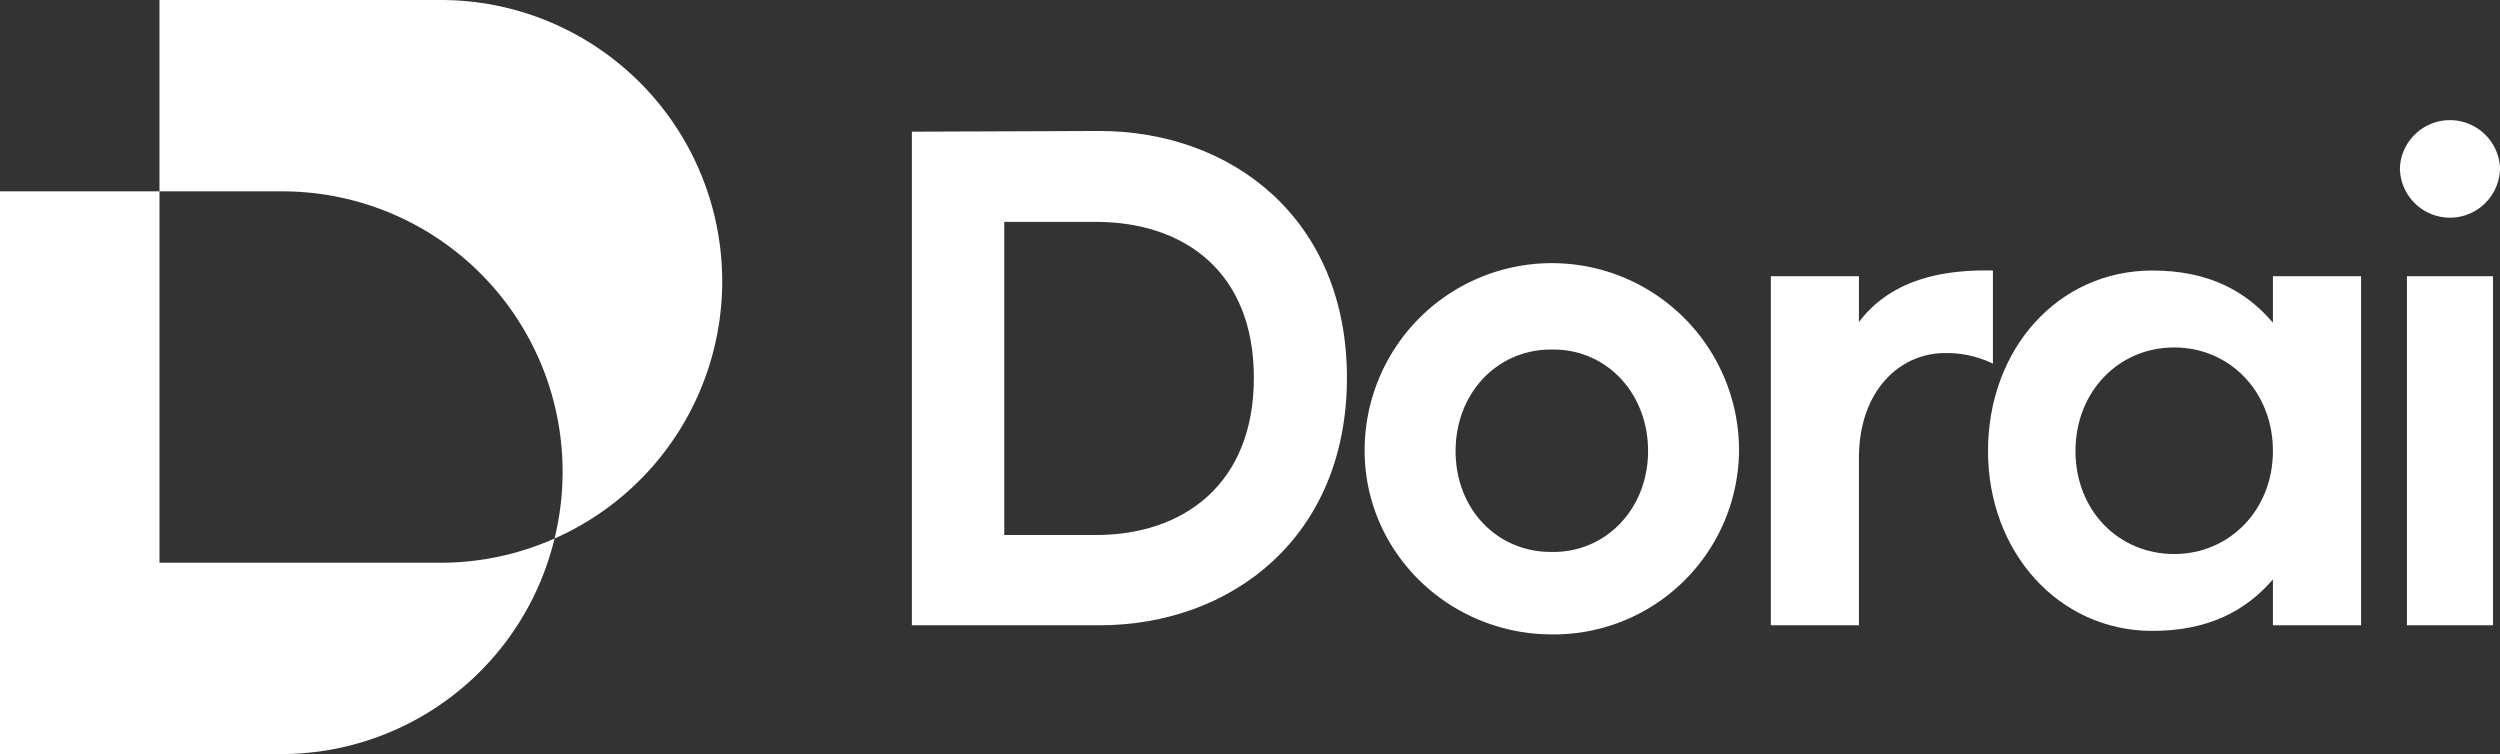 <svg id="Layer_1" data-name="Layer 1" xmlns="http://www.w3.org/2000/svg" viewBox="0 0 356.16 107.43"><rect x="0" y="0" width="356.16" height="107.43" fill="#333333" stroke="none"/><defs><style>.cls-1{fill:#fff;}</style></defs><title>Dorai UI logo dark BG</title><path class="cls-1" d="M62.8,80.17H22.72V27.26H0v80.17H40.08A40.07,40.07,0,0,0,79,76.72,39.89,39.89,0,0,1,62.8,80.17Z"/><path class="cls-1" d="M102.89,40.09A40.09,40.09,0,0,0,62.8,0H22.72V27.26H40.08A39.94,39.94,0,0,1,79,76.72,40.07,40.07,0,0,0,102.89,40.09Z"/><path class="cls-1" d="M129.91,18.76l26.72-.1c18.79,0,35.26,12.45,35.26,35.16s-16.47,35.26-35.26,35.26H129.91Zm26.22,57.46c12.45,0,22.5-7.23,22.5-22.4s-10-22.21-22.5-22.21H143.07V76.22Z"/><path class="cls-1" d="M194.41,64.16a26.67,26.67,0,0,1,53.34,0,26.39,26.39,0,0,1-26.62,26.22C206.46,90.38,194.41,78.73,194.41,64.16Zm40.38.1c0-8.33-6-14.56-13.66-14.46-7.73-.1-13.76,6.13-13.76,14.46s6,14.47,13.76,14.37C228.77,78.73,234.79,72.5,234.79,64.26Z"/><path class="cls-1" d="M252.28,39.35h12.55v6.53c4.12-5.43,10.65-7.53,19.09-7.34V51.81a15,15,0,0,0-6.83-1.51c-6.33,0-12.26,5.22-12.26,15V89.08H252.28Z"/><path class="cls-1" d="M283.22,64.26c0-14.56,10-25.72,23.41-25.72,8,0,13.36,2.92,17.18,7.44V39.35h12.56V89.08H323.81V82.55c-3.82,4.42-9.14,7.33-17.18,7.33C293.27,89.88,283.22,78.63,283.22,64.26Zm40.59,0c0-8.44-6.13-14.76-14.07-14.76s-14.06,6.32-14.06,14.76,6.13,14.67,14.06,14.67S323.81,72.6,323.81,64.26Z"/><path class="cls-1" d="M341.9,23.88a7.14,7.14,0,0,1,14.26,0,7.13,7.13,0,1,1-14.26,0Zm1,15.47h12.26V89.08H342.9Z"/></svg>